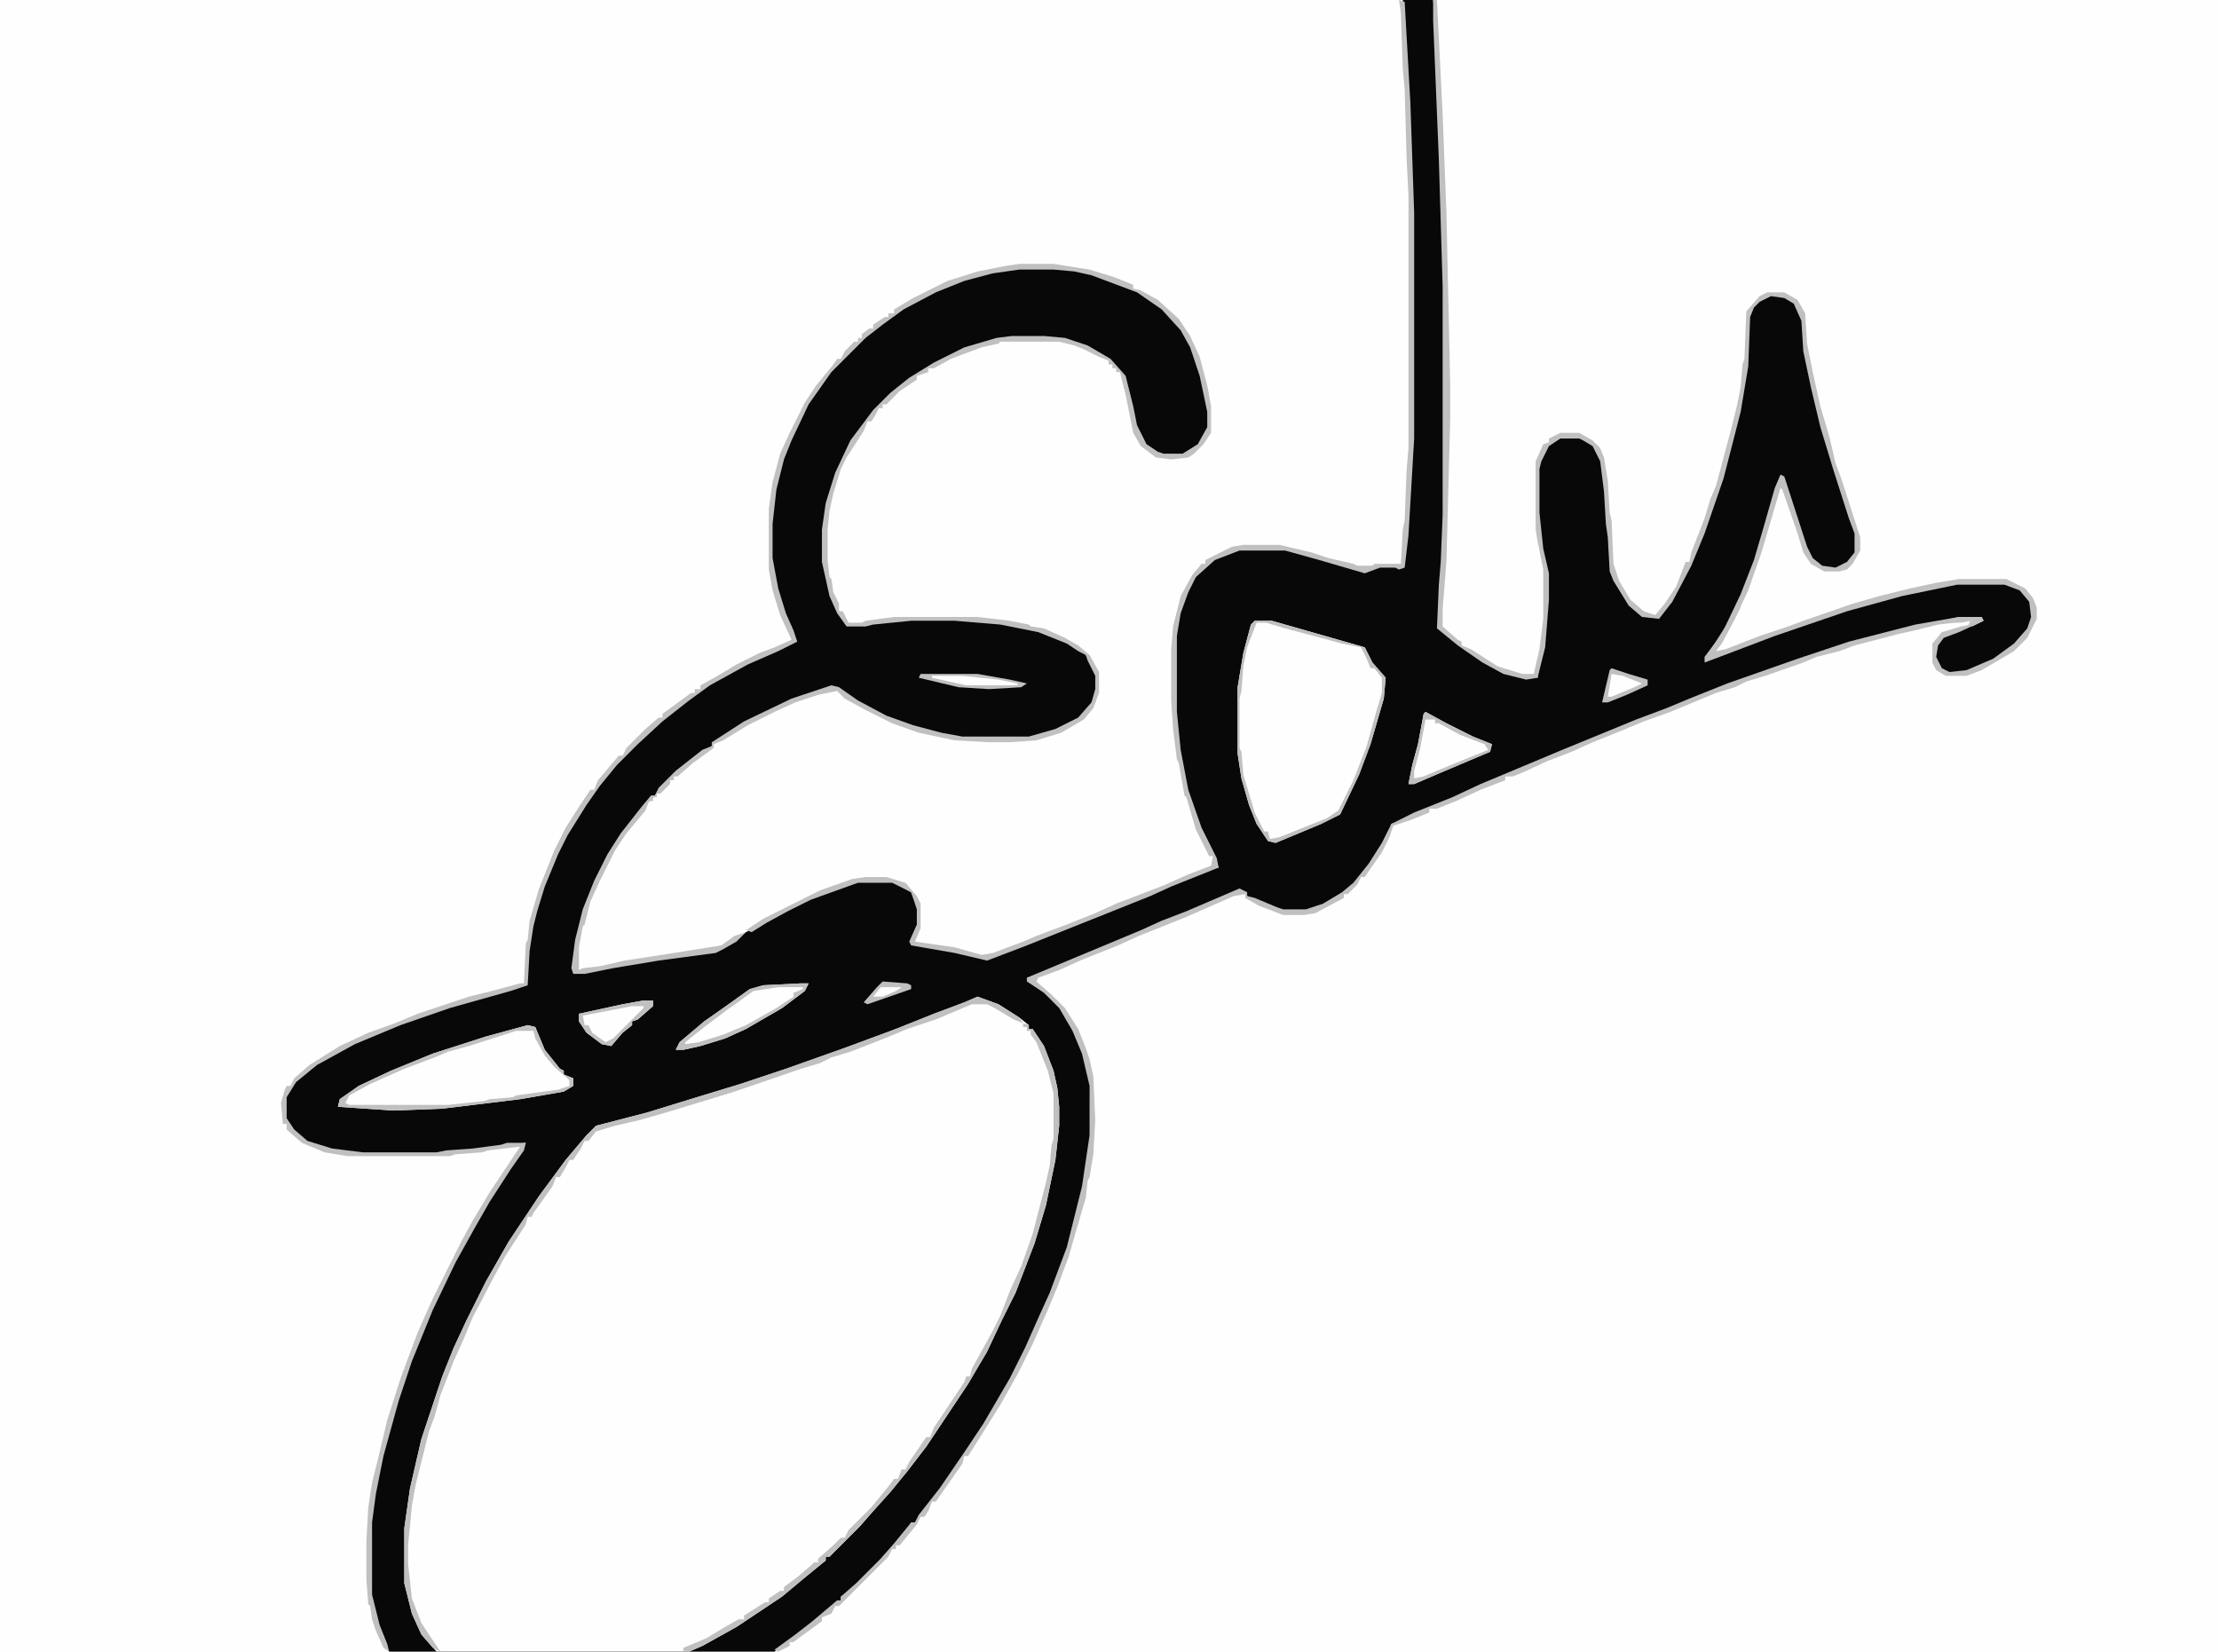 <?xml version="1.0" encoding="UTF-8"?>
<svg version="1.1" viewBox="0 0 1169 870" width="1169" height="870" xmlns="http://www.w3.org/2000/svg">
<path transform="translate(0)" d="m0 0h1169v870h-1169z" fill="#FEFEFE"/>
<path transform="translate(755)" d="m0 0h414v870h-761l4-4 14-10 10-9 5-4h2v-2l8-7 13-13 7-8 9-11h2l2-4 11-14 13-19 10-15 14-24 8-16 8-18 5-11 9-24 8-32 4-27v-26l-4-17-5-12-7-12-8-8-9-6v-2l60-25 11-5 13-5 28-12 4 2v2l4 1 12 5 3 1h12l9-3 10-6 6-5 8-10 7-11 5-10 12-6 20-8 15-7 43-18 39-16 16-6 12-5 20-8 37-13 27-9 35-9 23-4h12l1 2-13 6-8 3-3 4-1 6 3 6 4 2 9-1 14-6 11-8 7-8 2-6-1-8-5-6-8-3h-25l-29 6-29 8-38 13-29 11-8 3v-3l9-12 10-21 7-18 5-17 6-21 3-7 2 1 12 37 3 6 5 4 7 1 6-3 4-5v-10l-3-8-8-25-7-23-5-21-4-19-1-16-4-9-5-3-7-1-6 3-3 3-2 5-1 26-4 24-9 35-10 29-7 17-10 19-7 9-9-1-7-6-8-13-2-5-1-18-1-7-1-17-2-16-4-8-5-3-2-1h-10l-6 4-4 8-1 4v23l2 19 3 13v14l-2 25-4 16-6 1-12-3-11-6-13-9-11-9 1-23 1-12 1-25v-120l-2-67-3-73z" fill="#FEFEFE"/>
<path transform="translate(739)" d="m0 0h16l1 11 4 102 1 38v120l-1 25-2 29v6l15 12 15 9 10 4 12 1 2-11 2-16 1-14v-14l-3-13-2-19v-23l4-11 6-5 2-1h10l6 3 4 5 2 5 2 16 1 17 1 7 1 18 7 14 6 7 6 3h6l7-10 9-17 9-23 10-30 7-28 2-10 2-14 1-26 3-6 4-4 5-2 7 1 5 3 3 4 2 8 1 14 7 32 5 18 10 33 3 7 2 6v10l-6 7-5 2-9-2-5-5-13-38-2-4-6 20-5 18-10 26-9 19-9 12v2l12-5 17-6 12-5 40-13 30-8 21-4h25l8 3 6 7 1 8-3 8-9 9-13 8-13 5h-6l-6-4-2-5 1-6 5-6 12-4 7-4h-12l-23 4-28 7-31 10-26 9-26 10-16 6-20 8-34 14-52 22-24 10-13 6-6 2-2 6-9 15-11 13-10 7-8 4-5 1h-12l-13-5-6-3v-2l-4-1-36 15-11 5-24 10-39 16h-2v2l5 2 12 11 6 9 5 10 4 13 2 10v26l-4 27-6 25-7 20-8 21-7 15-8 16-10 18-12 19-15 22-10 13-6 8h-2l-2 4-12 13-7 8-14 14h-2v2l-10 8-11 9-14 10h-203l-4-8-4-12-2-10v-38l4-26 8-32 7-21 11-28 11-24 12-23 6-10 10-16 11-16 2-4-24 3-4 1-14 1-5 1h-39l-16-2-13-4-10-9-2-4v-11l6-9 11-9 16-9 23-10 19-7 29-9 23-6 1-18 2-13 6-21 9-22 11-18 10-14 12-14 16-16 11-9 13-10 22-13 24-11 5-2-2-6-5-11-4-14-2-13v-18l2-18 4-16 9-21 6-11 12-16 20-20 17-12 21-11 18-6 12-3 10-1h18l16 2 18 6 11 5 13 9 7 7 6 9 5 12 4 15 2 11v8l-5 9-5 4-4 2h-10l-8-4-4-5-4-10-3-17-4-9-8-7-14-7-7-2-11-1h-17l-16 3-16 6-16 9-11 8-13 12-10 13-9 17-4 11-2 8-2 14v17l4 18 6 12 2 3h10l14-2 10-1h23l24 2 12 2 16 5 12 6 5 4 4 6 2 5v7l-3 9-7 7-14 7-12 3h-35l-23-5-12-4-17-8-14-10-10 2-21 8-20 10-13 9h-2v2l-9 6-14 12-7 8-5 5-10 12-7 10-8 16-5 12-4 12-3 17-1 9 10-1 21-4 44-6 7-4 9-6 14-7 11-7 25-10 9-3h18l10 6 4 9v8l-4 10 27 5 13 3 23-9 16-6 42-17 15-6 11-5 12-5h3l-3-7-8-16-4-11-4-16-2-12-2-20v-40l3-15 5-13 9-10 7-4 10-4h24l35 10 8 2 7-3h8l4 1 2-17 3-51v-119l-2-58z" fill="#080808"/>
<path transform="translate(515,525)" d="m0 0 11 4 11 7 5 4v2h2l6 9 5 13 2 9 1 10v10l-2 18-5 24-6 20-10 26-7 14-8 17-10 17-22 33-10 13-9 11-9 10-7 8-16 16h-2v2l-11 9-12 10-24 16-18 10-7 3h-133l-8-9-5-11-4-16v-29l3-21 6-26 11-33 6-15 7-15 10-20 12-21 16-24 14-19 11-13 5-5 27-7 26-8 23-7 24-8 31-11 27-10 20-8 16-6z" fill="#FEFEFE"/>
<path transform="translate(661,327)" d="m0 0h9l49 14 4 8 7 8-1 11-7 24-6 16-10 21-10 5-24 10-4-1-6-9-4-10-4-14-2-13v-35l3-18 4-15z" fill="#FEFEFE"/>
<path transform="translate(755)" d="m0 0h2l3 60 2 52 2 91v17l-2 76-2 25v9l8 7 2 1v2l5 2 14 9 13 4h6l3-13 2-16v-26l-3-15-1-6v-36l4-9 3-1v-2l6-3h10l7 4 4 4 2 5 2 12 1 17 1 4 1 23 3 9 6 10 7 6 6 2 5-6 6-9 5-13h2l1-5 7-18 3-10 3-7 8-30 3-12 2-10 1-12 1-3 1-25 7-8 4-2h9l7 4 4 7 1 16 3 15 4 18 5 17 3 13 3 8 10 31v7l-4 7-3 3-4 1h-8l-7-4-4-6-3-10-8-23-1-1-10 34-7 20-7 15-7 13-3 4 5-1 18-7 15-5 8-3 26-9 14-4 16-4 14-3 12-2h25l10 5 4 5 2 5v6l-5 10-7 7-17 10-8 3h-11l-5-3-2-4v-10l5-6 10-3 5-1v-2l-17 2-12 3-9 2-23 6-8 3-12 3-7 3-20 7-10 3-6 3-10 3-24 10-14 5-12 5-15 6-11 5-13 5-13 6-5 2h-4v2l-13 5-13 6-10 4h-4v2l-10 4-9 3-2 6-4 8-7 10-2 3h-2l-2 4-5 5h-2v2l-15 8-6 1h-11l-13-5-7-4v-2l-6 1-25 11-25 10-11 5-20 8-11 5-11 4-1 2 8 7 7 7 7 11 4 10 2 6 2 9 1 23-1 18-2 12-1 2-1 9-5 17-4 14-6 16-5 12-8 18-8 16-9 16-10 16-7 11h-2l-1 4-14 20h-2l-2 5-2 3h-2l-2 4-9 11h-2v2h-2l-2 4-26 26h-2l-2 4-5 2v2l-11 8-4 3h-2v2l-6 3-2-1 11-8 9-7 13-11h2v-2l8-7 13-13 7-8 9-11h2l2-4 11-14 13-19 10-15 14-24 8-16 8-18 5-11 9-24 8-32 4-27v-26l-4-17-5-12-7-12-8-8-9-6v-2l60-25 11-5 13-5 28-12 4 2v2l4 1 12 5 3 1h12l9-3 10-6 6-5 8-10 7-11 5-10 12-6 20-8 15-7 43-18 39-16 16-6 12-5 20-8 37-13 27-9 35-9 23-4h12l1 2-13 6-8 3-3 4-1 6 3 6 4 2 9-1 14-6 11-8 7-8 2-6-1-8-5-6-8-3h-25l-29 6-29 8-38 13-29 11-8 3v-3l9-12 10-21 7-18 5-17 6-21 3-7 2 1 12 37 3 6 5 4 7 1 6-3 4-5v-10l-3-8-8-25-7-23-5-21-4-19-1-16-4-9-5-3-7-1-6 3-3 3-2 5-1 26-4 24-9 35-10 29-7 17-10 19-7 9-9-1-7-6-8-13-2-5-1-18-1-7-1-17-2-16-4-8-5-3-2-1h-10l-6 4-4 8-1 4v23l2 19 3 13v14l-2 25-4 16-6 1-12-3-11-6-13-9-11-9 1-23 1-12 1-25v-120l-2-67-3-73z" fill="#C0C0C0"/>
<path transform="translate(537,139)" d="m0 0h18l19 3 13 4 10 4v2l4 1 9 5 11 10 6 9 5 11 4 15 2 11v14l-4 6-5 5-3 2-9 1-8-1-8-6-4-7-4-20-3-12h-2v-2h-2v-2h-2v-2l-5-2-8-4-5-2-8-2h-31l-1 1-9 2-16 6-9 5h-3v2l-6 2v2l-9 6-7 7h-2v2h-2l-2 4-2 3h-2l-2 5-9 14-3 6-4 13-2 9-1 10v16l1 9 1 1 1 7 3 6v4h2l3 6h7l2-1 15-2h44l17 2 10 2 1 1 7 1 11 5 7 4 6 5 5 9v11l-3 8-5 6-12 7-13 4-14 1h-11l-18-1-19-4-14-5-14-7-11-6-4-4-10 2-12 4-11 5-14 7-13 8-5 2v2l-11 8-8 7h-2v2h-2v2l-5 5h-2v2h-2v2h-2l-2 5-10 12-6 9-8 16-5 11-3 12-1 1-2 11v12l2-1 9-1 13-3 26-4 25-4 7-5 6-2-5 5-7 4-4 2-30 4-24 4-15 3h-6l-1-3 2-15 4-16 6-15 7-14 7-11 11-14 5-6h2l2-4 9-9 14-11 5-2v-2l17-11 25-12 21-7 4 1 10 7 15 8 14 5 15 4 11 2h35l14-4 12-6 7-8 2-7v-7l-4-8-1-3-4-2-6-4-15-6-20-4-24-2h-23l-20 2-4 1h-10l-5-7-4-9-4-18v-17l2-14 5-16 8-17 12-16 9-9 10-8 13-8 16-8 17-5 8-1h17l11 1 12 4 12 7 8 9 4 16 2 10 5 10 6 4 3 1h10l8-5 5-9v-8l-4-19-5-15-5-9-10-11-13-9-24-9-9-2-11-1h-18l-14 2-15 4-15 6-17 9-11 8-9 7-18 18-12 17-9 19-4 10-4 16-2 18v18l3 16 4 13 4 9 2 6-10 5-16 7-20 11-11 8-14 11-13 12-11 11-9 11-7 10-10 16-5 10-7 17-4 13-2 8-2 13-1 18-9 3-32 9-26 9-24 10-20 11-11 9-5 8v11l4 6 7 6 13 4 16 2h39l5-1 14-1 15-2 3-1h10l-1 4-7 10-11 17-8 14-10 18-12 25-11 27-7 21-8 29-4 20-2 15v38l4 16 4 10 1 4-3-2-4-9-2-6-1-7-1-1-1-13v-20l1-18 2-13 3-12 5-21 7-22 9-24 8-18 15-30 6-11 9-15 16-24-17 2-3 1-14 1-3 1h-54l-12-2-12-5-8-7v-3h-2l-1-11 2-7 1-2h2l2-4 8-7 16-10 15-7 14-5 12-5 27-9 12-3 15-4h2l1-21 1-2 1-10 5-17 8-20 6-12 7-11 6-9h2l2-5 11-13h2l2-4 10-10 7-6h2v-2l11-8 4-3h2v-2h3v-2l9-5 10-6 12-6 8-3 9-4-6-13-4-13-2-11v-32l2-14 4-15 5-11 8-16 6-9 9-11 2-3h2l2-4 5-5h2v-2h2v-2l4-3h2v-2l6-4h2v-2h3v-2l10-6 18-9 16-5 15-3z" fill="#C0C0C0"/>
<path transform="translate(278,540)" d="m0 0 4 1 5 12 8 10 2 1v2l5 2v4l-5 3-23 4-41 5-26 1-29-2 1-4 10-7 17-8 22-9 28-9z" fill="#FEFEFE"/>
<path transform="translate(737)" d="m0 0 3 1 3 53 2 58v119l-3 51-2 17-3 1-2-1h-8l-8 3-24-7-18-5h-24l-13 5-10 9-4 8-4 11-2 12v40l2 20 4 21 7 20 8 16 1 5-25 10-11 5-65 26-21 8-17-4-23-4-1-2 4-9v-8l-3-9-10-5h-18l-25 9-12 6-11 6-8 5-3-1 9-6 30-15 17-6 7-1h11l10 3 6 7 2 4v13l-3 7 21 3 14 4 6-1 16-6 7-3 16-6 15-6 11-5 26-10 11-5 13-5 1-5h-2l-7-14-5-17-1-1-3-17-1-2-2-16-1-15v-27l1-12 4-16 6-11 5-6h2v-2l14-7 6-1h19l17 4 9 3 13 3 2 1h8l1-1h14l1-18 1-5 1-26 1-12v-133l-1-20-1-36-1-11-1-29z" fill="#C0C0C0"/>
<path transform="translate(515,525)" d="m0 0 11 4 11 7 2 3-5-2-10-6-4-2h-8l-19 8-15 5-12 5-18 7-10 3-6 3-10 3-35 12-13 4-23 7-14 4-13 3-10 3-4 5h-2l-2 4-4 6h-2l-2 4-3 5h-2l-2 5-10 14-1 2h-2l-1 4-11 17-6 11-11 21-5 12-5 11-7 18-3 11-3 8-7 28-2 11-2 21v10l2 18 5 13 10 15-4-2-6-7-5-11-4-16v-29l3-21 6-26 11-33 6-15 7-15 10-20 12-21 16-24 14-19 11-13 5-5 27-7 26-8 23-7 24-8 31-11 27-10 20-8 16-6z" fill="#C0C0C0"/>
<path transform="translate(422,518)" d="m0 0h4l-2 4-12 9-19 11-11 5-13 4-9 2h-4l2-4 13-11 10-7 14-10 7-2z" fill="#FEFEFE"/>
<path transform="translate(751,375)" d="m0 0 11 6 14 7 10 4-1 4-26 11-14 6h-3l2-10 3-11 3-16z" fill="#FEFEFE"/>
<path transform="translate(539,539)" d="m0 0 3 1v2h2l6 9 5 13 2 9 1 10v10l-2 18-5 24-6 20-10 26-7 14-8 17-10 17-22 33-10 13-9 11-9 10-7 8-16 16h-2v2l-11 9-12 10-24 16-18 10-7 3h-3v-2l12-5 10-6 7-4h3v-2l11-7h2v-2l6-4h2v-2l8-6 8-7h2v-2l8-7 4-4h2l2-4 12-12 9-11 3-4h2l2-5h2l2-4 9-13h2l2-5 16-24 1-3h2l1-4 11-20 4-8 5-13 6-13 6-17 7-27 2-9 1-11 1-3v-24l-3-12-6-15-3-4v-2h-2v-2h-2z" fill="#C0C0C0"/>
<path transform="translate(661,327)" d="m0 0h9l49 14 4 8 7 8-1 11-7 24-6 16-10 21-10 5-24 10-4-1-6-9-4-10-4-14-2-13v-35l3-18 4-15zm1 1-5 13-2 10-1 13-1 4v26l1 2 1 12 6 20 5 10h2l1 4 5-1 25-10 6-4 8-16 7-18 5-18 3-10v-8l-4-5h-2l-2-5-3-6-10-2-30-8-10-3z" fill="#C0C0C0"/>
<path transform="translate(278,540)" d="m0 0 4 1 5 12 8 10 2 1v2l5 2v4l-5 3-23 4-41 5-26 1-29-2 1-4 10-7 17-8 22-9 28-9zm-6 3-25 8-11 3-7 3-16 6-18 8-11 6-2 4 2 1h52l19-2 3-1 12-1 2-1 22-3 6-2v-3l-8-7-5-6-5-9-1-4z" fill="#C0C0C0"/>
<path transform="translate(339,527)" d="m0 0h5v3l-8 7-3 1v2l-5 4-6 7-5-1-8-6-4-6v-4l23-5z" fill="#FEFEFE"/>
<path transform="translate(422,518)" d="m0 0h4l-2 4-12 9-19 11-11 5-13 4-9 2h-4l2-4 13-11 10-7 14-10 7-2zm-12 2-13 2-14 10-12 9-10 8v1l7-1 13-4 12-5 16-9 9-6v-2l5-2v-1z" fill="#C0C0C0"/>
<path transform="translate(485,355)" d="m0 0h30l17 3 9 2-3 2-17 1-16-1-21-5z" fill="#C0C0C0"/>
<path transform="translate(751,375)" d="m0 0 11 6 14 7 10 4-1 4-26 11-14 6h-3l2-10 3-11 3-16zm0 4-3 16-3 11v4l5-1 7-3 17-7 10-4-2-3-13-5-11-6h-2v-2z" fill="#C0C0C0"/>
<path transform="translate(849,352)" d="m0 0 9 3 10 3v3l-11 5-10 4h-3l4-17z" fill="#C0C0C0"/>
<path transform="translate(339,527)" d="m0 0h5v3l-8 7-3 1v2l-5 4-6 7-5-1-8-6-4-6v-4l23-5zm-6 3-26 5 1 5h2l2 4 7 5 4-2 16-16v-1z" fill="#C0C0C0"/>
<path transform="translate(465,517)" d="m0 0 13 1 2 1v2l-23 8-2-1 7-8z" fill="#C0C0C0"/>
<path transform="translate(491,356)" d="m0 0h16l19 2 10 2v1h-27l-18-4z" fill="#FEFEFE"/>
<path transform="translate(849,355)" d="m0 0 6 1 10 4-4 2-12 5h-2z" fill="#FEFEFE"/>
<path transform="translate(916,317)" d="m0 0 1 3-10 19-5 5v-3l7-11z" fill="#C1C1C1"/>
<path transform="translate(1032,325)" d="m0 0h12l1 2-6 3-2-1 1-2-5 1h-7l1-2z" fill="#C1C1C1"/>
<path transform="translate(464,520)" d="m0 0h11l-3 2-7 3h-5z" fill="#FEFEFE"/>
</svg>

